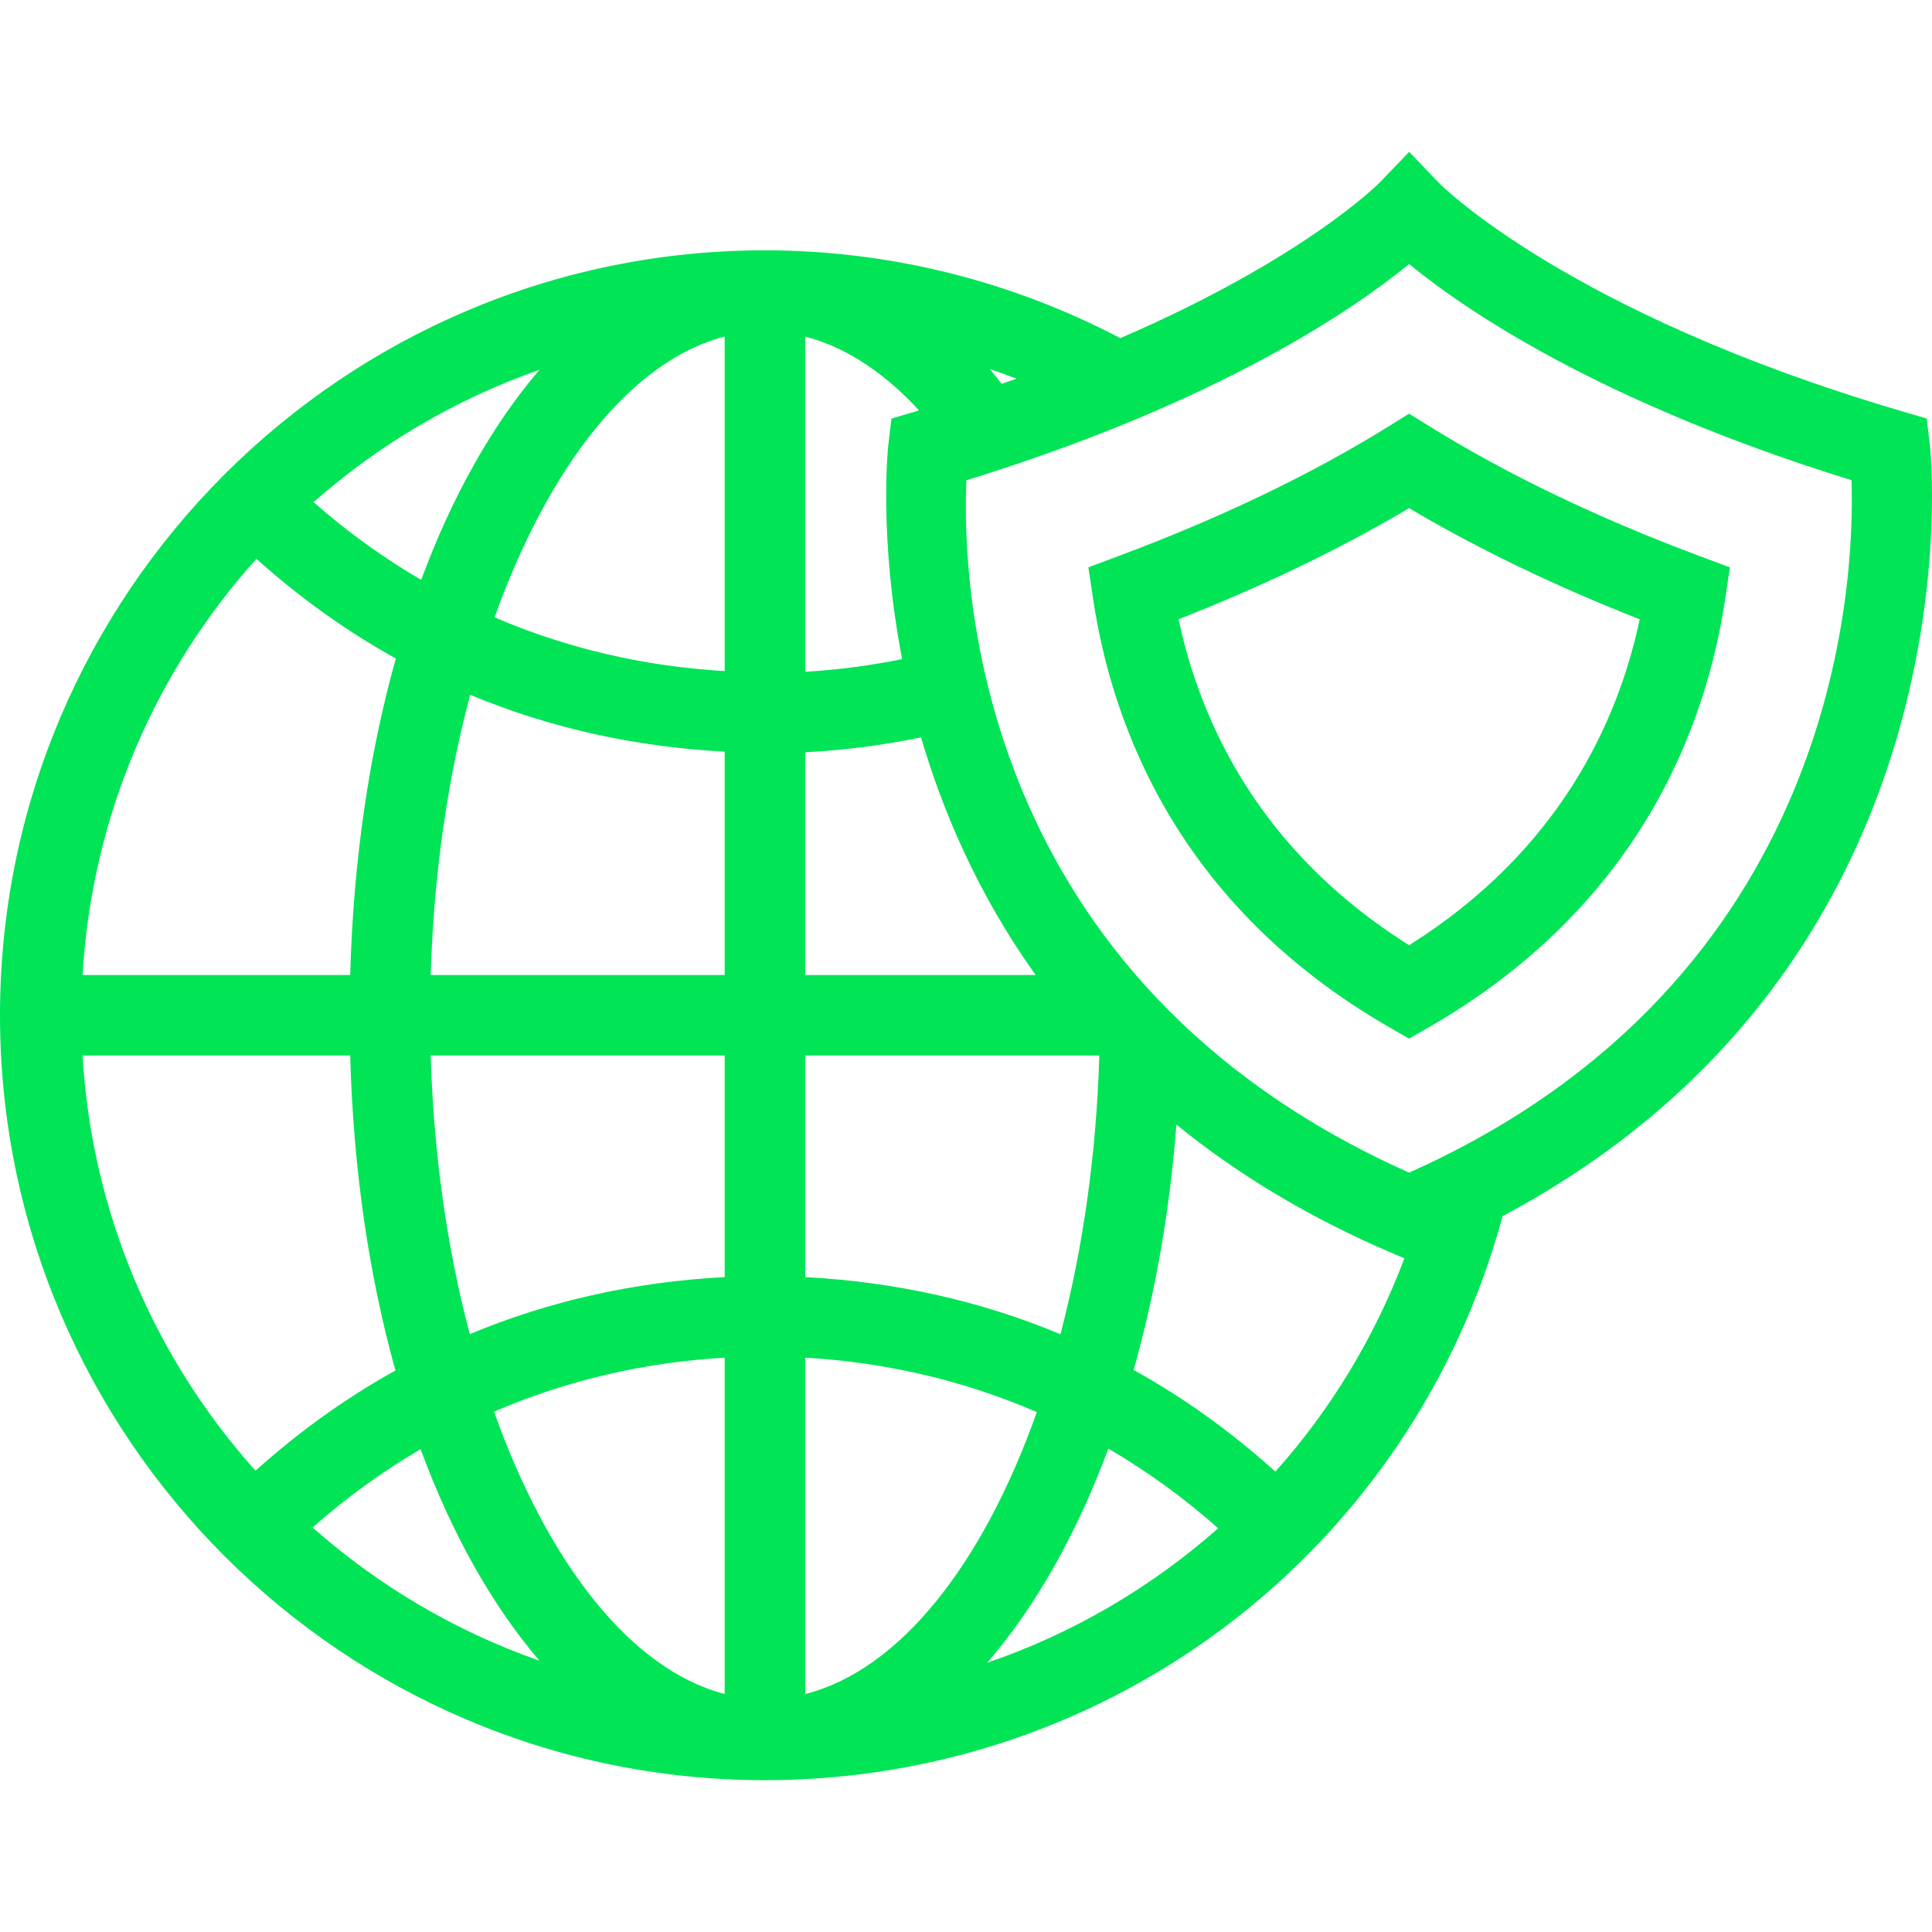 <!DOCTYPE svg PUBLIC "-//W3C//DTD SVG 1.1//EN" "http://www.w3.org/Graphics/SVG/1.1/DTD/svg11.dtd">
<!-- Uploaded to: SVG Repo, www.svgrepo.com, Transformed by: SVG Repo Mixer Tools -->
<svg fill="#00e456" height="800px" width="800px" version="1.1" id="Layer_1" xmlns="http://www.w3.org/2000/svg" xmlns:xlink="http://www.w3.org/1999/xlink" viewBox="0 0 491.402 491.402" xml:space="preserve">
<g id="SVGRepo_bgCarrier" stroke-width="0"/>
<g id="SVGRepo_tracerCarrier" stroke-linecap="round" stroke-linejoin="round"/>
<g id="SVGRepo_iconCarrier"> <g> <g> <path d="M490.86,113.163l-0.8-6.7l-6.48-1.91c-85.26-25.11-117.45-57.86-117.73-58.155l-7.42-7.785l-7.44,7.75 c-0.244,0.252-19.177,19.418-66.048,39.646c-27.738-14.573-58.841-22.341-90.382-22.341C87.28,63.668,0,150.948,0,258.228 s87.28,194.56,194.56,194.56c88.252,0,164.666-58.795,187.629-143.468C504.841,244.012,491.022,114.528,490.86,113.163z M137.213,94.055c-11.909,13.92-22.154,32.032-30.089,53.439c-9.673-5.644-18.826-12.245-27.375-19.779 C96.407,113.043,115.847,101.542,137.213,94.055z M65.207,142.141c10.984,9.818,22.827,18.354,35.475,25.346 c-6.778,24.136-10.82,51.385-11.609,80.502H20.999C23.377,207.407,39.647,170.592,65.207,142.141z M20.999,268.468h68.074 c0.785,28.963,4.795,56.071,11.509,80.112c-12.696,7.029-24.582,15.611-35.599,25.488C39.55,345.652,23.37,308.932,20.999,268.468 z M79.501,388.517c8.578-7.587,17.764-14.235,27.477-19.916c7.954,21.569,18.256,39.801,30.235,53.801 C115.739,414.877,96.215,403.293,79.501,388.517z M184.32,430.855c-23.844-6.141-44.951-33.284-58.668-71.8 c18.422-7.946,38.209-12.554,58.668-13.738V430.855z M184.32,324.837c-22.561,1.167-44.444,5.972-64.832,14.496 c-5.711-21.492-9.182-45.562-9.945-70.864h74.777V324.837z M184.32,247.988h-74.777c0.768-25.457,4.27-49.677,10.042-71.269 c20.36,8.5,42.211,13.285,64.735,14.451V247.988z M184.32,170.69c-20.406-1.181-40.145-5.763-58.526-13.671 c13.72-38.311,34.761-65.297,58.526-71.417V170.69z M258.513,96.325c-1.232,0.436-2.499,0.869-3.758,1.302 c-0.999-1.264-1.982-2.577-3.001-3.773C254.019,94.642,256.281,95.445,258.513,96.325z M204.8,85.606 c11.486,2.964,21.261,10.417,28.958,18.78c-0.186,0.055-0.351,0.112-0.538,0.167l-6.48,1.91l-0.8,6.7 c-0.068,0.568-2.486,23.376,3.519,54.481c-8.111,1.649-16.348,2.737-24.659,3.22V85.606z M204.8,191.343 c9.936-0.518,19.784-1.793,29.472-3.801c5.611,19.231,14.688,40.203,29.129,60.446H204.8V191.343z M204.8,268.468h74.806 c-0.747,25.444-4.243,49.452-9.886,70.897c-20.41-8.546-42.322-13.359-64.919-14.528V268.468z M204.8,430.877v-85.56 c20.553,1.188,40.424,5.836,58.913,13.845C250.027,397.858,228.818,424.807,204.8,430.877z M251.094,422.918 c12.195-14.1,22.687-32.609,30.811-54.464c9.886,5.761,19.224,12.529,27.934,20.262 C292.796,403.76,272.899,415.472,251.094,422.918z M324.392,374.304c-11.146-10.031-23.181-18.745-36.053-25.851 c5.399-19.12,9.173-40.081,10.878-62.411c15.134,12.298,33.29,23.508,55.173,32.811l2.824,1.198 C349.542,340.346,338.374,358.661,324.392,374.304z M358.4,298.258c-110.28-49.215-113.76-149.275-112.6-176.105 c64.29-19.84,98.69-43.595,112.6-54.995c13.9,11.395,48.29,35.14,112.53,54.97C471.8,148.708,467.54,249.498,358.4,298.258z"/> </g> </g> <g> <g> <path d="M432.22,141.408c-25.82-9.65-48.84-20.7-68.42-32.84l-5.4-3.345l-5.4,3.345c-19.55,12.125-42.57,23.17-68.4,32.825 l-7.77,2.905l1.23,8.21c4.92,32.65,21.96,78.015,75.22,108.725l5.12,2.95l5.11-2.95c53.3-30.72,70.34-76.075,75.26-108.71 l1.23-8.21L432.22,141.408z M358.4,240.413c-38.14-23.97-53.09-56.785-58.63-82.905c21.61-8.495,41.27-17.97,58.63-28.26 c17.38,10.3,37.05,19.785,58.66,28.275C411.52,183.633,396.57,216.433,358.4,240.413z"/> </g> </g> </g>
</svg>